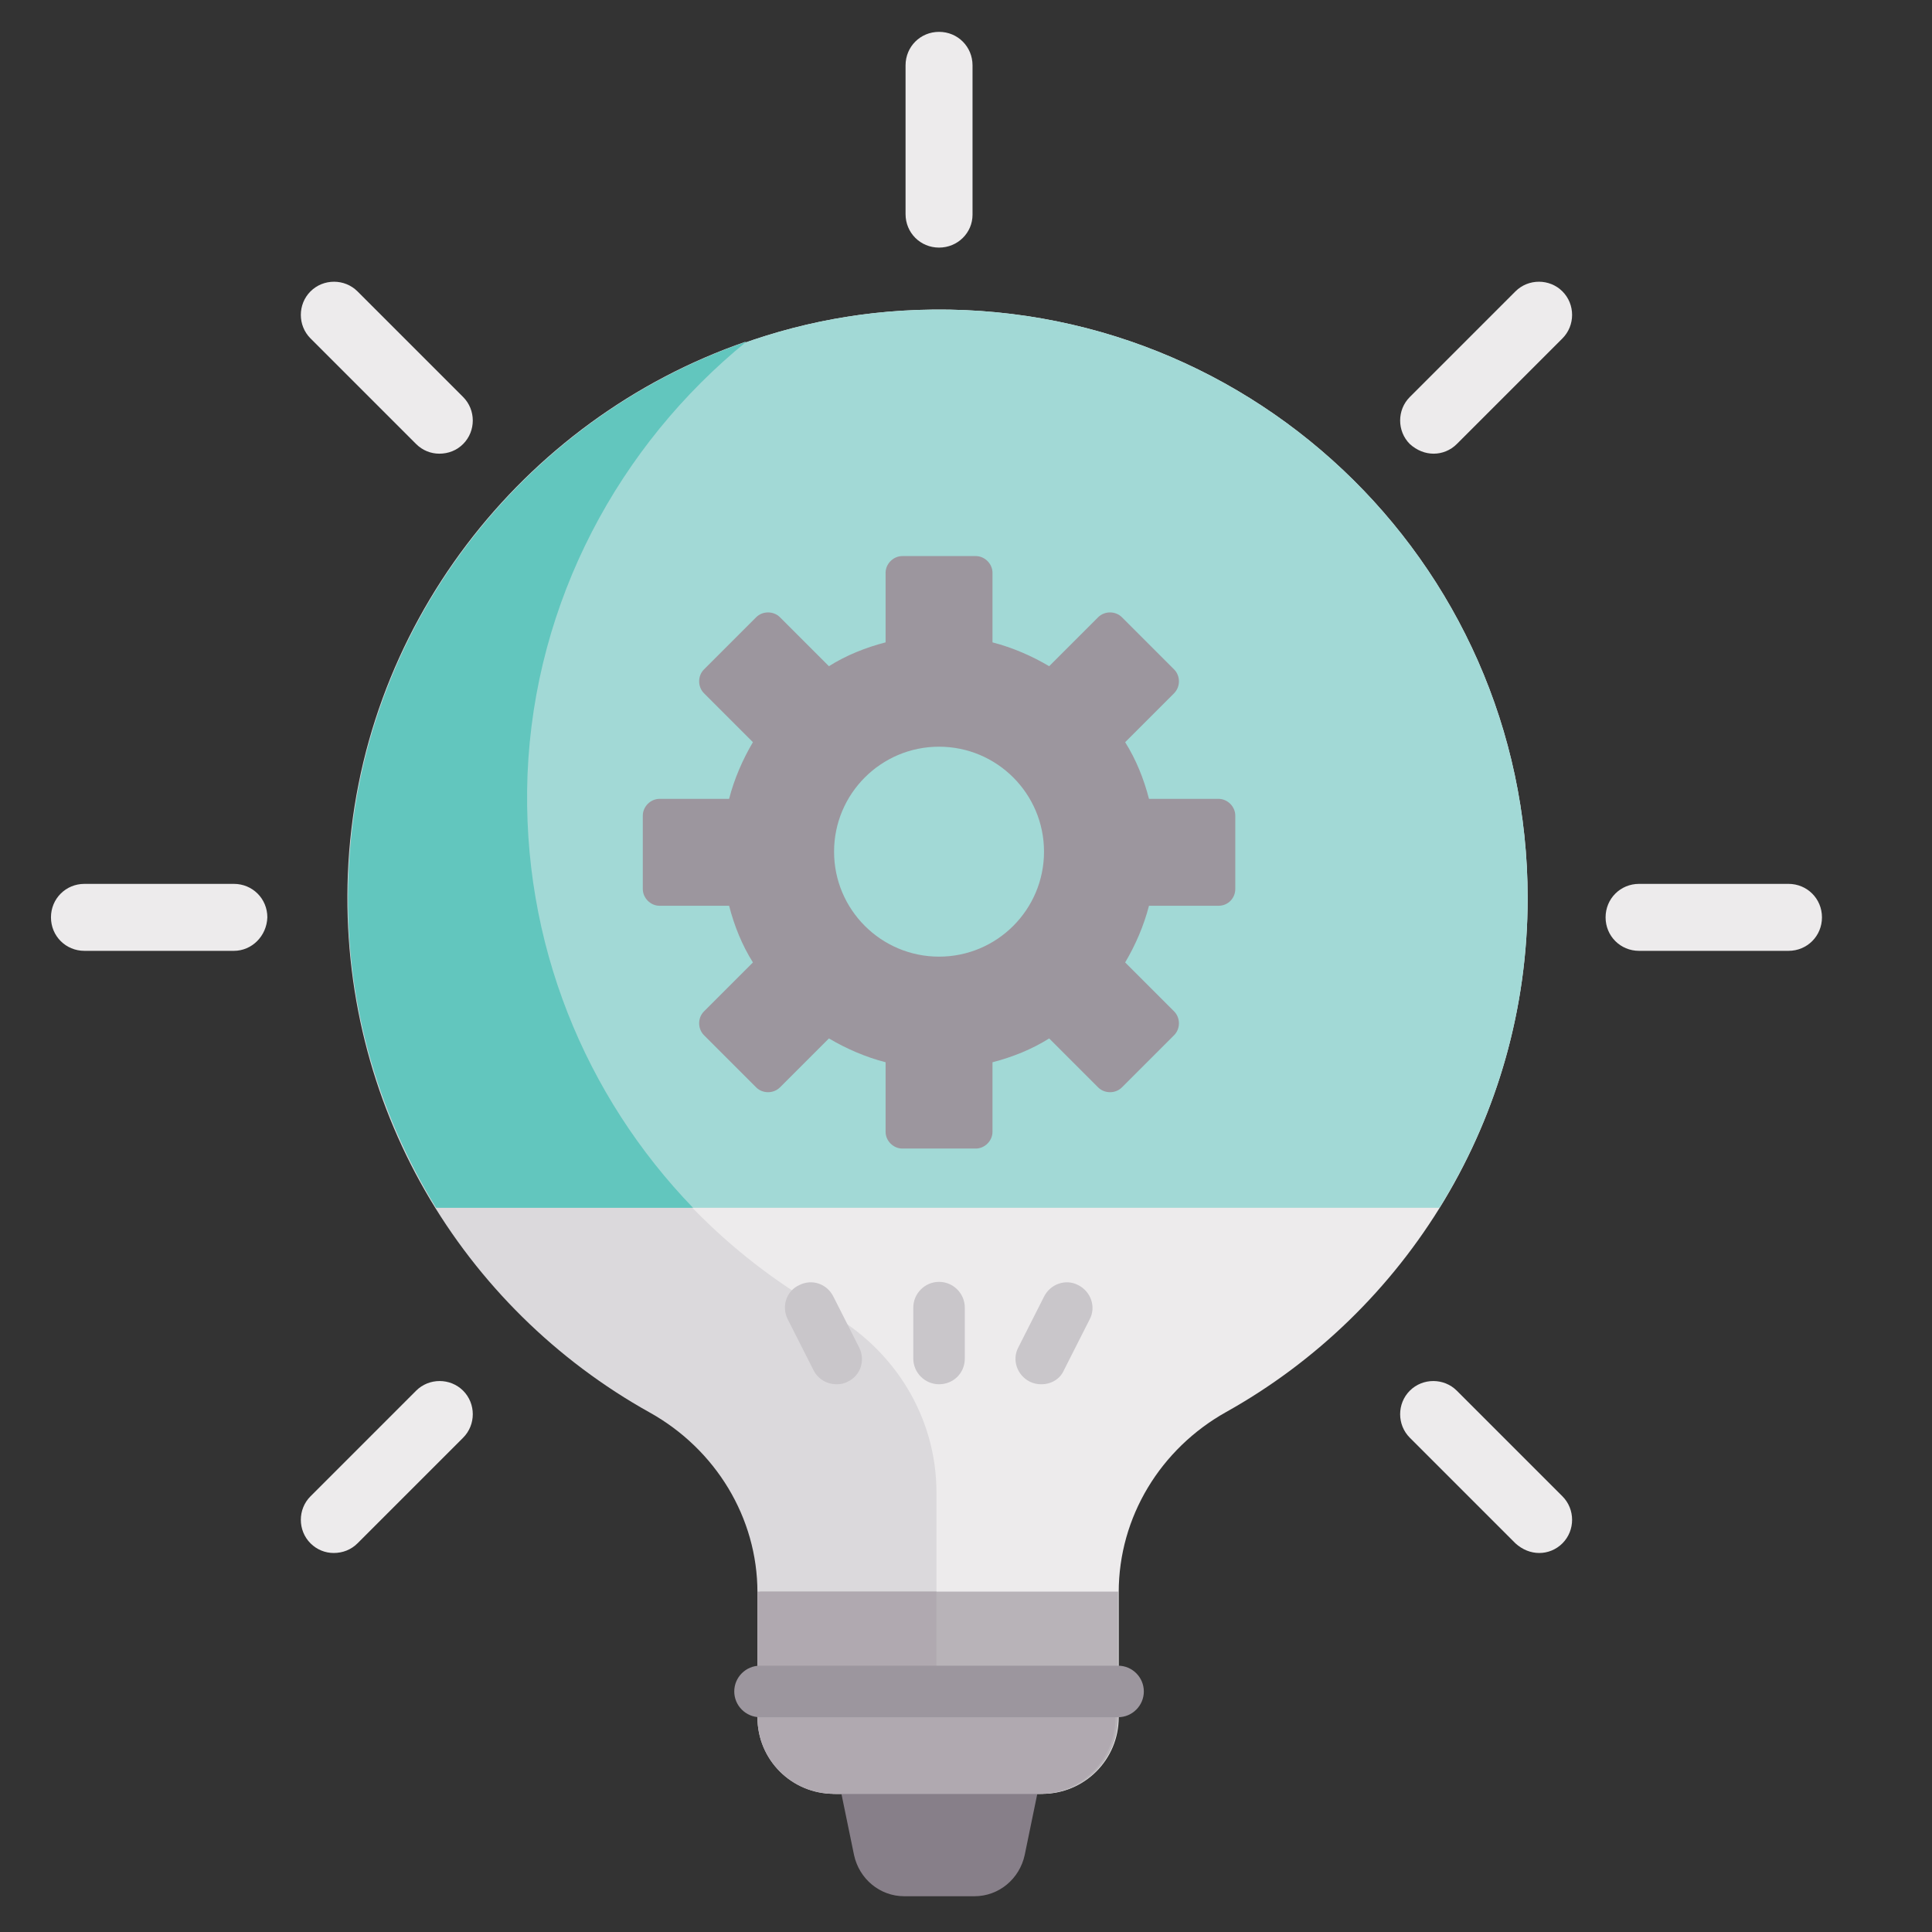 <?xml version="1.0" encoding="UTF-8" standalone="no"?>
<svg
   xmlns:dc="http://purl.org/dc/elements/1.1/"
   xmlns:cc="http://creativecommons.org/ns#"
   xmlns:rdf="http://www.w3.org/1999/02/22-rdf-syntax-ns#"
   xmlns:svg="http://www.w3.org/2000/svg"
   xmlns="http://www.w3.org/2000/svg"
   xmlns:sodipodi="http://sodipodi.sourceforge.net/DTD/sodipodi-0.dtd"
   xmlns:inkscape="http://www.inkscape.org/namespaces/inkscape"
   version="1.1"
   id="Layer_1"
   x="0px"
   y="0px"
   viewBox="0 0 300 300"
   xml:space="preserve"
   sodipodi:docname="logo FABZERO-01.svg"
   width="300"
   height="300"
   inkscape:version="1.0.1 (1.0.1+r74)"><rect x="0" y="0" width="300" height="300" fill="#333333" stroke="none"/><defs
     id="defs61" /><sodipodi:namedview
     pagecolor="#ffffff"
     bordercolor="#666666"
     borderopacity="1"
     objecttolerance="10"
     gridtolerance="10"
     guidetolerance="10"
     inkscape:pageopacity="0"
     inkscape:pageshadow="2"
     inkscape:window-width="1920"
     inkscape:window-height="1051"
     id="namedview59"
     showgrid="false"
     fit-margin-top="0"
     fit-margin-left="0"
     fit-margin-right="0"
     fit-margin-bottom="0"
     inkscape:zoom="1.0108089"
     inkscape:cx="185.64999"
     inkscape:cy="142.15001"
     inkscape:window-x="0"
     inkscape:window-y="0"
     inkscape:window-maximized="1"
     inkscape:current-layer="Layer_1" /><style
     type="text/css"
     id="style2">
	.st0{fill:#CEEBEA;}
	.st1{fill:#CEECF8;}
	.st2{fill:#EDEBEC;}
	.st3{fill:#877F89;}
	.st4{fill:#706672;}
	.st5{fill:#72B3E2;}
	.st6{fill:#C6E0F5;}
	.st7{fill:#92C6EB;}
	.st8{fill:#FDD407;}
	.st9{fill:#FAC610;}
	.st10{fill:#DBD9DC;}
	.st11{fill:#C9C6CA;}
	.st12{fill:#A2D9D6;}
	.st13{fill:#62C6BE;}
	.st14{fill:#B8B3B8;}
	.st15{fill:#B0A9B0;}
	.st16{fill:#9C969E;}
	.st17{fill:none;stroke:#DBD9DC;stroke-width:14;stroke-linecap:round;stroke-miterlimit:10;}
	.st18{fill:#A7D1D6;}
	.st19{fill:#7CA1B0;}
	.st20{fill:#F6936A;}
	.st21{fill:#F15D5E;}
	.st22{fill:#C8E2E5;}
	.st23{fill:#EE2A44;}
	.st24{fill:#E5EBEE;}
</style><path
     class="st2"
     d="m 237.214,139.447 c 0,-52.4 -44.1,-94.5 -97.2,-91.2 -46.3,2.9 -83.6,41.1 -85.5,87.5 -1.4,35.9 17.8,67.4 46.9,83.6 10.2,5.7 16.7,16.3 16.7,27.9 v 19.4 c 0,6.6 5.3,11.9 11.9,11.9 h 31.8 c 6.6,0 11.9,-5.3 11.9,-11.9 v -19.4 c 0,-11.7 6.5,-22.3 16.7,-28 27.9,-15.6 46.8,-45.5 46.8,-79.8 z"
     id="path4" /><path
     class="st10"
     d="m 157.314,267.047 c -6.6,0 -11.9,-5.3 -11.9,-11.9 v -23.4 c 0,-11.7 -6.5,-22.2 -16.7,-27.9 -29,-16.2 -48.3,-47.7 -46.9,-83.6 1.1,-26.9 14.2,-51.1 34,-67.2 -34.8,12 -60.3,44.6 -61.8,82.7 -1.4,35.9 17.8,67.4 46.9,83.6 10.2,5.7 16.7,16.3 16.7,27.9 v 19.4 c 0,6.6 5.3,11.9 11.9,11.9 h 31.8 c 6.5,0 11.7,-5.1 11.9,-11.6 h -15.9 z"
     id="path6" /><path
     class="st3"
     d="m 129.914,274.947 2.7,13.1 c 0.8,3.7 4,6.4 7.8,6.4 h 10.9 c 3.8,0 7,-2.7 7.8,-6.4 l 2.7,-13.1 z"
     id="path8" /><g
     id="g16"
     transform="translate(-104.086,-273.853)"><path
       class="st11"
       d="m 249.9,488.8 c -2.2,0 -4,-1.8 -4,-4 v -7.9 c 0,-2.2 1.8,-4 4,-4 2.2,0 4,1.8 4,4 v 7.9 c 0,2.3 -1.8,4 -4,4 z"
       id="path10" /><path
       class="st11"
       d="m 234,488.8 c -1.5,0 -2.9,-0.8 -3.6,-2.2 l -4,-7.9 c -1,-2 -0.2,-4.4 1.8,-5.3 2,-1 4.3,-0.2 5.3,1.8 l 4,7.9 c 1,2 0.2,4.4 -1.8,5.3 -0.5,0.3 -1.1,0.4 -1.7,0.4 z"
       id="path12" /><path
       class="st11"
       d="m 265.8,488.8 c -0.6,0 -1.2,-0.1 -1.8,-0.4 -2,-1 -2.8,-3.4 -1.8,-5.3 l 4,-7.9 c 1,-2 3.4,-2.8 5.3,-1.8 2,1 2.8,3.4 1.8,5.3 l -4,7.9 c -0.6,1.4 -2,2.2 -3.5,2.2 z"
       id="path14" /></g><path
     class="st12"
     d="m 140.014,48.247 c -46.3,2.9 -83.6,41.1 -85.5,87.5 -0.8,19.1 4.4,36.8 13.6,51.8 H 223.514 c 8.7,-14 13.7,-30.4 13.7,-48.1 0,-52.4 -44.1,-94.5 -97.2,-91.2 z"
     id="path18" /><path
     class="st13"
     d="m 81.914,120.247 c 1.1,-26.9 14.2,-51.1 34,-67.2 -34.8,12 -60.3,44.6 -61.8,82.7 -0.8,19.1 4.4,36.8 13.6,51.8 h 39.9 c -16.7,-17.3 -26.7,-41.1 -25.7,-67.3 z"
     id="path20" /><path
     class="st14"
     d="m 118.014,247.147 c 0,0 0,0.1 0,0.1 v 19.4 c 0,6.6 5.3,11.9 11.9,11.9 h 31.8 c 6.6,0 11.9,-5.3 11.9,-11.9 v -19.4 c 0,0 0,-0.1 0,-0.1 z"
     id="path22" /><path
     class="st15"
     d="m 117.614,266.647 c 0,6.6 5.3,11.9 11.9,11.9 h 31.8 c 6.6,0 11.9,-5.3 11.9,-11.9 v -3.6 h -27.8 v -15.9 h -27.8 c 0,0 0,0.1 0,0.1 z"
     id="path24" /><path
     class="st16"
     d="m 173.614,266.647 h -55.6 c -2.2,0 -4,-1.8 -4,-4 0,-2.2 1.8,-4 4,-4 h 55.6 c 2.2,0 4,1.8 4,4 0,2.2 -1.8,4 -4,4 z"
     id="path26" /><path
     class="st16"
     d="m 191.814,138.047 v -11.4 c 0,-1.4 -1.2,-2.6 -2.6,-2.6 h -10.8 c -0.8,-3.1 -2,-6.1 -3.7,-8.8 l 7.6,-7.6 c 1,-1 1,-2.7 0,-3.7 l -8.1,-8.1 c -1,-1 -2.7,-1 -3.7,0 l -7.6,7.6 c -2.7,-1.6 -5.7,-2.9 -8.8,-3.7 v -10.8 c 0,-1.4 -1.2,-2.6 -2.6,-2.6 h -11.4 c -1.4,0 -2.6,1.2 -2.6,2.6 v 10.8 c -3.1,0.8 -6.1,2 -8.8,3.7 l -7.6,-7.6 c -1,-1 -2.7,-1 -3.7,0 l -8.1,8.1 c -1,1 -1,2.7 0,3.7 l 7.6,7.6 c -1.6,2.7 -2.9,5.7 -3.7,8.8 h -10.8 c -1.4,0 -2.6,1.2 -2.6,2.6 v 11.4 c 0,1.4 1.2,2.6 2.6,2.6 h 10.8 c 0.8,3.1 2,6.1 3.7,8.8 l -7.6,7.6 c -1,1 -1,2.7 0,3.7 l 8.1,8.1 c 1,1 2.7,1 3.7,0 l 7.6,-7.6 c 2.7,1.6 5.7,2.9 8.8,3.7 v 10.8 c 0,1.4 1.2,2.6 2.6,2.6 h 11.4 c 1.4,0 2.6,-1.2 2.6,-2.6 v -10.8 c 3.1,-0.8 6.1,-2 8.8,-3.7 l 7.6,7.6 c 1,1 2.7,1 3.7,0 l 8.1,-8.1 c 1,-1 1,-2.7 0,-3.7 l -7.6,-7.6 c 1.6,-2.7 2.9,-5.7 3.7,-8.8 h 10.8 c 1.5,0 2.6,-1.2 2.6,-2.6 z m -46,10.5 c -9,0 -16.3,-7.3 -16.3,-16.3 0,-9 7.3,-16.3 16.3,-16.3 9,0 16.3,7.3 16.3,16.3 0,9 -7.3,16.3 -16.3,16.3 z"
     id="path28" /><g
     id="g32"
     transform="translate(-104.086,-273.853)"><path
       class="st2"
       d="m 249.9,312.3 c -2.9,0 -5.2,-2.3 -5.2,-5.2 V 284 c 0,-2.9 2.3,-5.2 5.2,-5.2 2.9,0 5.2,2.3 5.2,5.2 v 23.2 c 0,2.8 -2.3,5.1 -5.2,5.1 z"
       id="path30" /></g><g
     id="g36"
     transform="translate(-104.086,-273.853)"><path
       class="st2"
       d="m 326.7,344.3 c -1.3,0 -2.6,-0.5 -3.7,-1.5 -2,-2 -2,-5.3 0,-7.3 l 16.4,-16.4 c 2,-2 5.3,-2 7.3,0 2,2 2,5.3 0,7.3 l -16.4,16.4 c -1,1 -2.3,1.5 -3.6,1.5 z"
       id="path34" /></g><g
     id="g40"
     transform="translate(-104.086,-273.853)"><path
       class="st2"
       d="m 155.9,515 c -1.3,0 -2.6,-0.5 -3.6,-1.5 -2,-2 -2,-5.3 0,-7.3 l 16.4,-16.4 c 2,-2 5.3,-2 7.3,0 2,2 2,5.3 0,7.3 l -16.4,16.4 c -1,1 -2.3,1.5 -3.7,1.5 z"
       id="path38" /></g><g
     id="g44"
     transform="translate(-104.086,-273.853)"><path
       class="st2"
       d="m 172.3,344.3 c -1.3,0 -2.6,-0.5 -3.6,-1.5 l -16.4,-16.4 c -2,-2 -2,-5.3 0,-7.3 2,-2 5.3,-2 7.3,0 l 16.4,16.4 c 2,2 2,5.3 0,7.3 -1,1 -2.3,1.5 -3.7,1.5 z"
       id="path42" /></g><g
     id="g48"
     transform="translate(-104.086,-273.853)"><path
       class="st2"
       d="m 343.1,515 c -1.3,0 -2.6,-0.5 -3.7,-1.5 L 323,497.1 c -2,-2 -2,-5.3 0,-7.3 2,-2 5.3,-2 7.3,0 l 16.4,16.4 c 2,2 2,5.3 0,7.3 -1,1 -2.3,1.5 -3.6,1.5 z"
       id="path46" /></g><g
     id="g52"
     transform="translate(-104.086,-273.853)"><path
       class="st2"
       d="m 140.4,421.5 h -23.2 c -2.9,0 -5.2,-2.3 -5.2,-5.2 0,-2.9 2.3,-5.2 5.2,-5.2 h 23.2 c 2.9,0 5.2,2.3 5.2,5.2 -0.1,2.9 -2.4,5.2 -5.2,5.2 z"
       id="path50" /></g><g
     id="g56"
     transform="translate(-104.086,-273.853)"><path
       class="st2"
       d="m 381.8,421.5 h -23.2 c -2.9,0 -5.2,-2.3 -5.2,-5.2 0,-2.9 2.3,-5.2 5.2,-5.2 h 23.2 c 2.9,0 5.2,2.3 5.2,5.2 0,2.9 -2.3,5.2 -5.2,5.2 z"
       id="path54" /></g></svg>
